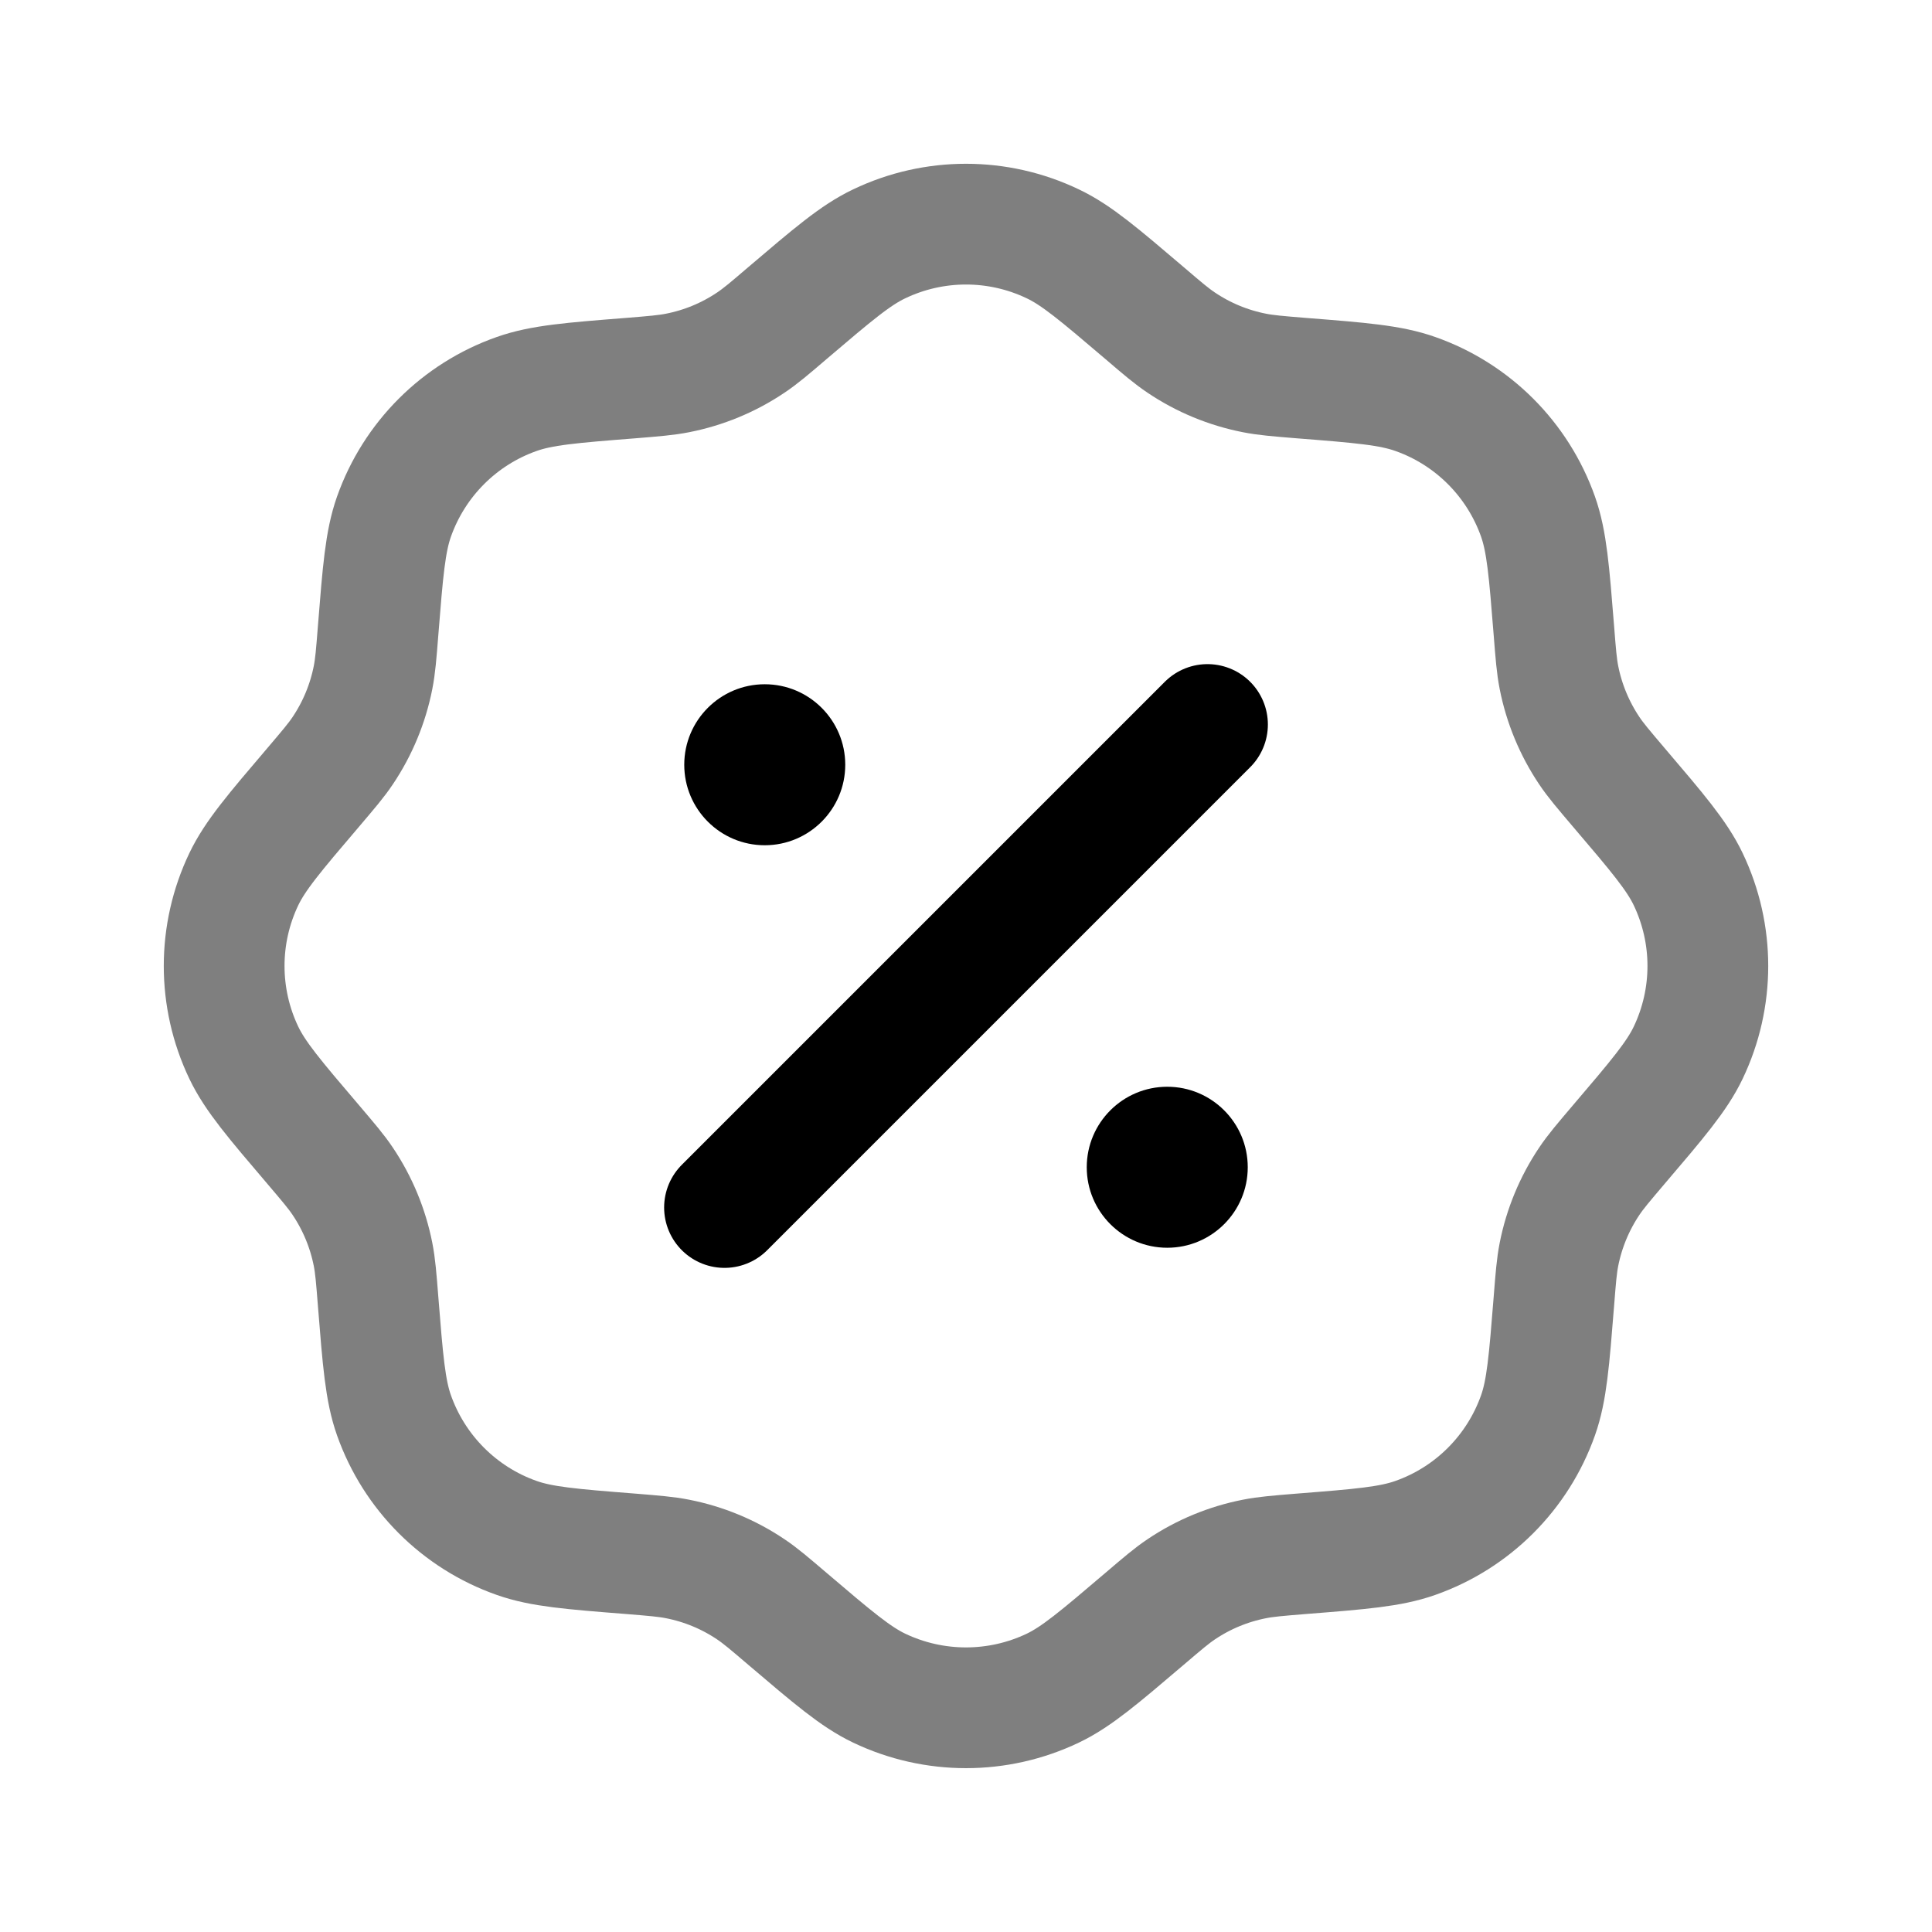 <svg width="24" height="24" viewBox="0 0 24 24" fill="none" xmlns="http://www.w3.org/2000/svg">
<path opacity="0.5" d="M9.781 3.89C10.345 3.41 10.627 3.169 10.922 3.029C11.604 2.703 12.396 2.703 13.078 3.029C13.373 3.169 13.655 3.41 14.219 3.89C14.443 4.082 14.555 4.177 14.675 4.257C14.95 4.442 15.258 4.569 15.583 4.633C15.724 4.661 15.871 4.673 16.165 4.697C16.904 4.755 17.273 4.785 17.581 4.894C18.294 5.145 18.854 5.706 19.106 6.418C19.215 6.727 19.244 7.096 19.303 7.834C19.326 8.128 19.338 8.275 19.366 8.417C19.43 8.741 19.558 9.05 19.742 9.324C19.822 9.444 19.918 9.556 20.109 9.781C20.59 10.345 20.83 10.627 20.971 10.921C21.297 11.603 21.297 12.396 20.971 13.078C20.83 13.372 20.59 13.654 20.109 14.218C19.918 14.443 19.822 14.555 19.742 14.675C19.558 14.949 19.43 15.258 19.366 15.582C19.338 15.724 19.326 15.871 19.303 16.165C19.244 16.903 19.215 17.273 19.106 17.581C18.854 18.293 18.294 18.854 17.581 19.105C17.273 19.214 16.904 19.244 16.165 19.302C15.871 19.326 15.724 19.338 15.583 19.366C15.258 19.43 14.95 19.557 14.675 19.742C14.555 19.822 14.443 19.918 14.219 20.109C13.655 20.589 13.373 20.83 13.078 20.971C12.396 21.296 11.604 21.296 10.922 20.971C10.627 20.83 10.345 20.589 9.781 20.109C9.557 19.918 9.445 19.822 9.325 19.742C9.05 19.557 8.742 19.43 8.417 19.366C8.276 19.338 8.129 19.326 7.835 19.302C7.096 19.244 6.727 19.214 6.419 19.105C5.706 18.854 5.146 18.293 4.894 17.581C4.785 17.273 4.756 16.903 4.697 16.165C4.674 15.871 4.662 15.724 4.634 15.582C4.57 15.258 4.442 14.949 4.258 14.675C4.178 14.555 4.082 14.443 3.891 14.218C3.41 13.654 3.17 13.372 3.029 13.078C2.703 12.396 2.703 11.603 3.029 10.921C3.17 10.627 3.41 10.345 3.891 9.781C4.082 9.556 4.178 9.444 4.258 9.324C4.442 9.05 4.57 8.741 4.634 8.417C4.662 8.275 4.674 8.128 4.697 7.834C4.756 7.096 4.785 6.727 4.894 6.418C5.146 5.706 5.706 5.145 6.419 4.894C6.727 4.785 7.096 4.755 7.835 4.697C8.129 4.673 8.276 4.661 8.417 4.633C8.742 4.569 9.05 4.442 9.325 4.257C9.445 4.177 9.557 4.082 9.781 3.89Z" stroke="black" stroke-width="1.5"/>
<path d="M9 15L15 9" stroke="black" stroke-width="1.5" stroke-linecap="round"/>
<path d="M15.5 14.5C15.5 15.052 15.052 15.5 14.5 15.5C13.948 15.5 13.5 15.052 13.5 14.5C13.5 13.948 13.948 13.5 14.5 13.5C15.052 13.5 15.5 13.948 15.5 14.5Z" fill="#000000"/>
<path d="M10.5 9.5C10.5 10.052 10.052 10.5 9.5 10.5C8.948 10.5 8.5 10.052 8.5 9.5C8.5 8.948 8.948 8.5 9.5 8.5C10.052 8.5 10.5 8.948 10.5 9.5Z" fill="#000000"/>
</svg>